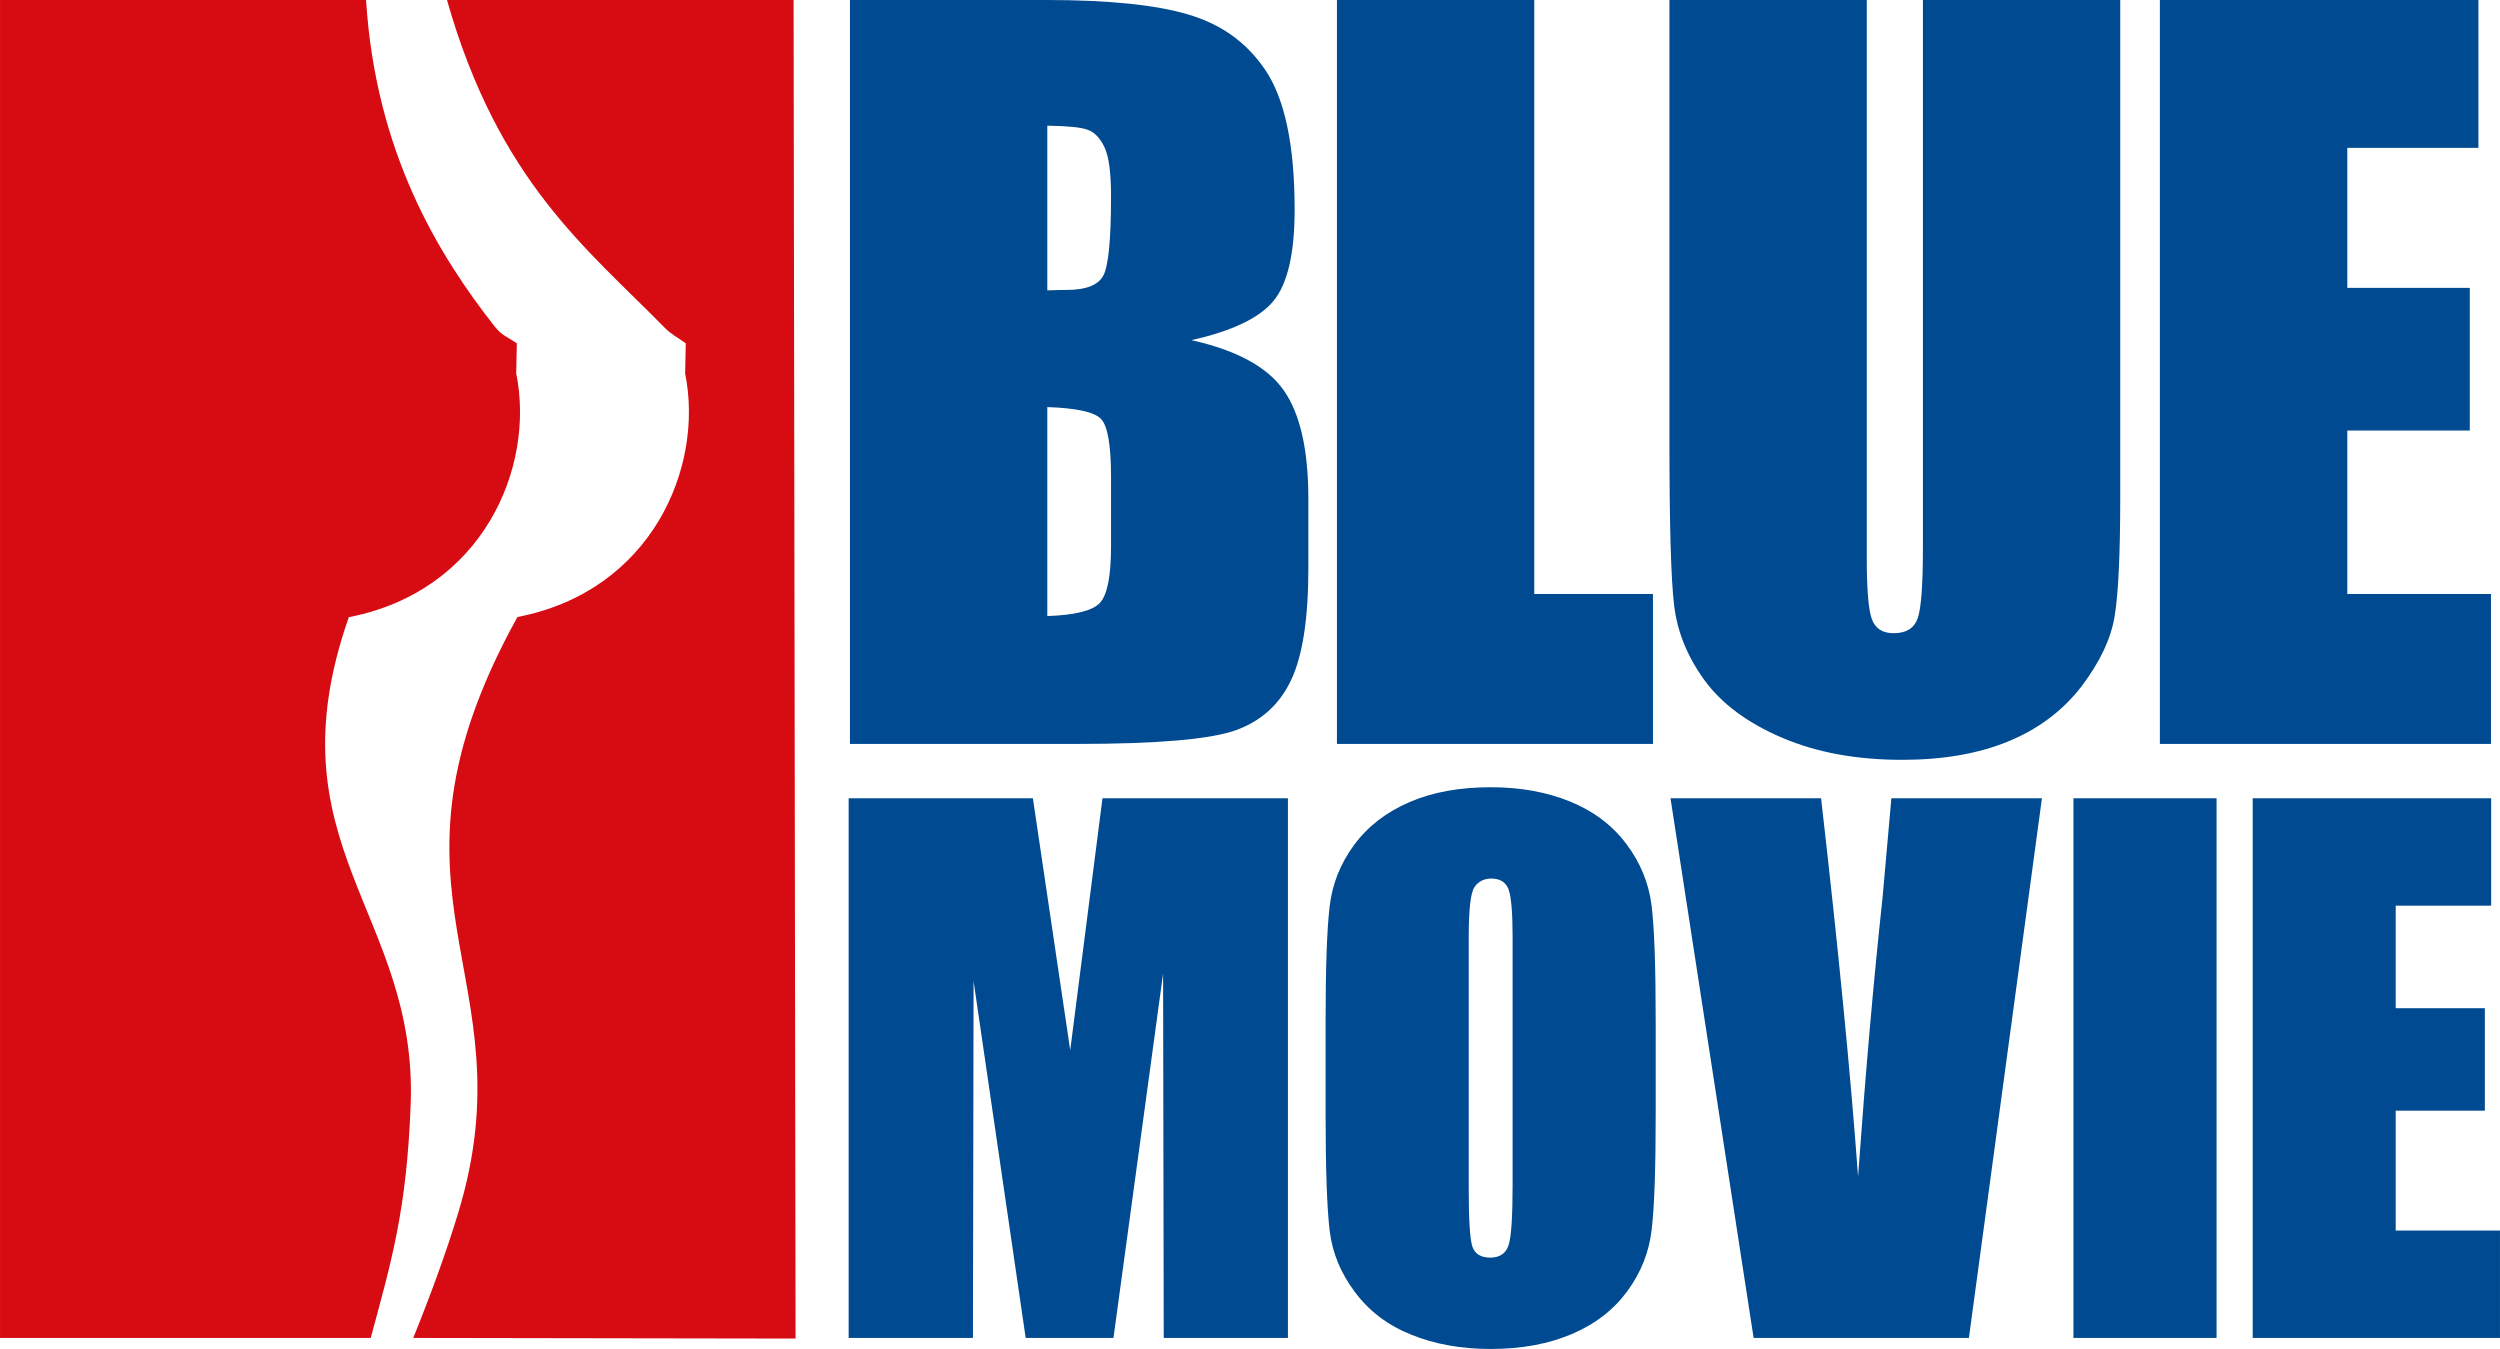 <?xml version="1.0" encoding="UTF-8"?>
<svg id="svg20" width="600" height="323.75" version="1.1" viewBox="0 0 158.75 85.66" xmlns="http://www.w3.org/2000/svg" xmlns:cc="http://creativecommons.org/ns#" xmlns:dc="http://purl.org/dc/elements/1.1/" xmlns:rdf="http://www.w3.org/1999/02/22-rdf-syntax-ns#">
 <path id="path14" d="m28.382 0h22.011l0.125 85-24.277-0.04c1.08-2.67 2.092-5.42 2.866-7.98 4.589-15.13-6.077-20.02 3.749-37.8 8.516-1.64 11.862-9.5 10.65-15.47l0.04-1.91c-0.543-0.39-0.931-0.57-1.369-1.02-4.883-4.98-10.521-9.26-13.795-20.78m-24.872 0h19.734c0.611 9.68 4.589 16.19 8.206 20.78 0.398 0.5 0.823 0.65 1.369 1.02l-0.04 1.91c1.217 5.97-2.117 13.83-10.629 15.48-5.08 14.5 4.374 18.76 3.928 30.92-0.248 6.75-1.237 10.03-2.537 14.85h-23.541v-84.96h3.51" fill="#d60c12" fill-rule="evenodd"/>
 <path id="path16" d="m158.75 78.14v6.82h-15.702v-34.27h15.142v6.82h-6.061v6.51h5.661v6.51h-5.661v7.61zm-27.086-27.45h9.089v34.27h-9.089zm-11.561 0h9.561l-4.638 34.27h-13.67l-5.278-34.27h9.561c1.083 9.44 1.869 17.44 2.349 24.02 0.477-6.65 0.994-12.53 1.549-17.65zm-24.052 24.54c0 2.02-0.083 3.29-0.251 3.83-0.177 0.53-0.555 0.8-1.166 0.8-0.592 0-0.969-0.23-1.134-0.69-0.158-0.47-0.235-1.7-0.235-3.69v-15.98c0-1.75 0.12-2.82 0.366-3.17 0.246-0.36 0.603-0.54 1.069-0.54 0.545 0 0.911 0.22 1.088 0.67 0.172 0.44 0.263 1.46 0.263 3.04zm7.213-21.65c-0.903-1.2-2.104-2.09-3.584-2.69-1.486-0.6-3.154-0.9-5.017-0.9-1.972 0-3.698 0.31-5.172 0.95-1.475 0.64-2.644 1.54-3.515 2.73-0.869 1.18-1.386 2.49-1.546 3.92-0.169 1.43-0.254 3.87-0.254 7.31v5.85c0 3.53 0.091 6 0.26 7.41 0.168 1.4 0.711 2.71 1.62 3.91 0.9 1.2 2.089 2.1 3.577 2.69 1.483 0.6 3.158 0.9 5.03 0.9 1.96 0 3.686-0.32 5.154-0.95 1.486-0.63 2.655-1.54 3.527-2.73 0.86-1.18 1.383-2.48 1.54-3.92 0.171-1.43 0.254-3.87 0.254-7.31v-5.85c0-3.53-0.086-6-0.263-7.41s-0.703-2.71-1.611-3.91zm-33.256-2.89h11.776v34.27h-7.887l-0.04-23.14-3.152 23.14h-5.574l-3.309-22.66-0.04 22.66h-7.893v-34.27h11.699c0.305 2.06 0.666 4.49 1.077 7.27l1.294 8.73zm88.171-3.45h-21.026v-47.24h20.228v9.39h-8.326v8.89h7.778v9.06h-7.778v10.38h9.124zm-26.006-3.65c-1.172 1.52-2.709 2.69-4.623 3.48-1.915 0.79-4.169 1.18-6.764 1.18-2.875 0-5.415-0.46-7.613-1.4-2.206-0.94-3.846-2.16-4.94-3.66-1.089-1.5-1.732-3.09-1.926-4.76-0.203-1.67-0.297-5.18-0.297-10.52v-27.91h12.53v35.38c-4e-4 2.08 0.111 3.4 0.337 3.97 0.226 0.58 0.683 0.86 1.372 0.86 0.791 0 1.294-0.31 1.523-0.94 0.226-0.64 0.334-2.14 0.334-4.5v-34.77h12.53v31.54c0 3.59-0.115 6.11-0.352 7.57-0.234 1.45-0.943 2.94-2.111 4.48zm-27.209 3.65h-20.068v-47.24h12.53v37.72h7.538zm-34.916-29.72c-0.326 0.59-1.1 0.89-2.314 0.89-0.292 0-0.7 0.01-1.229 0.03v-10.46c1.272 0.02 2.126 0.1 2.566 0.26 0.434 0.16 0.794 0.53 1.069 1.12 0.277 0.59 0.411 1.62 0.411 3.1 0 2.79-0.166 4.47-0.503 5.06zm0.503 17.18c0 1.91-0.243 3.11-0.723 3.6-0.477 0.49-1.583 0.76-3.323 0.82v-13.27c1.837 0.06 2.972 0.31 3.398 0.74 0.431 0.43 0.648 1.66 0.648 3.68zm5.101-13.1c2.6-0.58 4.346-1.42 5.232-2.51 0.883-1.09 1.326-3.01 1.326-5.78 0-4.08-0.623-7.04-1.872-8.88-1.252-1.84-2.889-2.92-4.918-3.52-2.034-0.6-5.02-0.91-8.961-0.91h-12.487v47.24h14.467c5.024 0 8.356-0.29 9.979-0.85 1.623-0.57 2.809-1.62 3.552-3.17s1.111-3.92 1.111-7.13v-4.4c0-3.09-0.508-5.38-1.546-6.88-1.028-1.49-2.991-2.57-5.883-3.21" fill="#004a91"/>
</svg>
